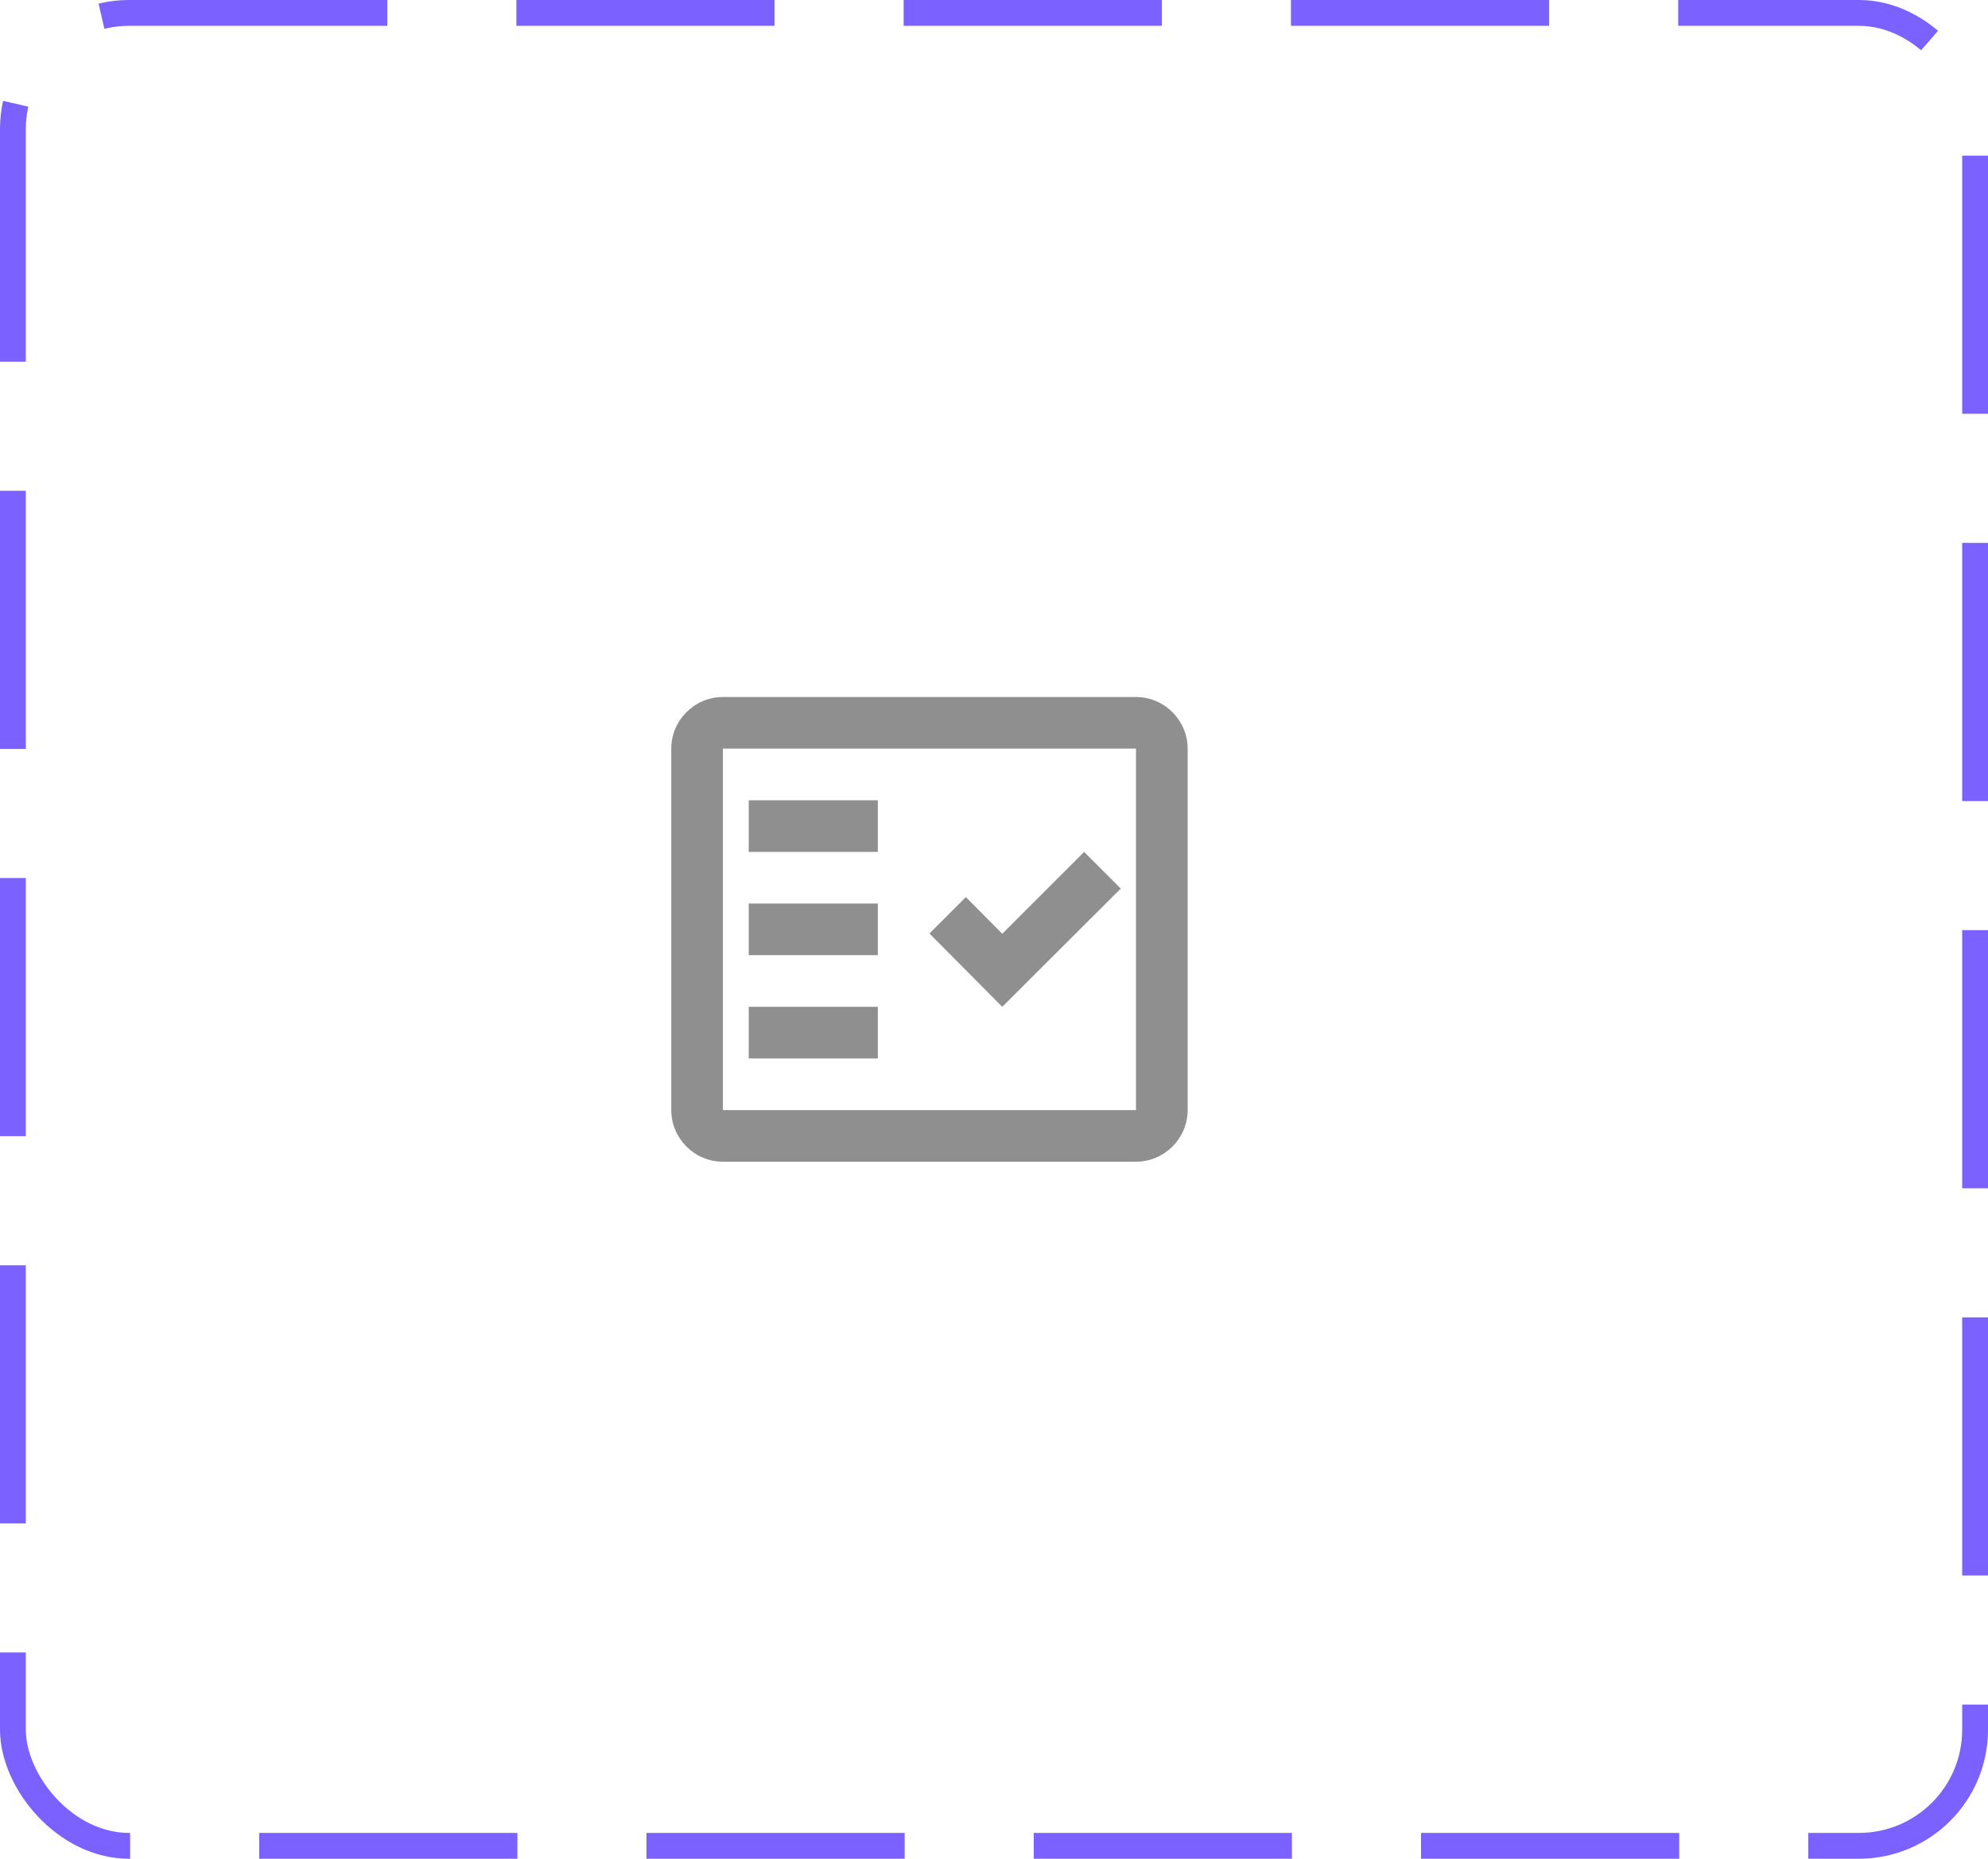 <svg width="77" height="72" viewBox="0 0 77 72" fill="none" xmlns="http://www.w3.org/2000/svg">
<rect x="0.5" y="0.5" width="76" height="71" rx="4.5" stroke="#7B61FF" stroke-dasharray="10 5"/>
<path fill-rule="evenodd" clip-rule="evenodd" d="M44 27H28C26.9 27 26 27.9 26 29V43C26 44.1 26.9 45 28 45H44C45.1 45 46 44.1 46 43V29C46 27.9 45.1 27 44 27ZM44 43H28V29H44V43Z" fill="#8F8F8F"/>
<path fill-rule="evenodd" clip-rule="evenodd" d="M43.41 34.42L41.99 33L38.82 36.17L37.41 34.75L36 36.16L38.82 39L43.41 34.42Z" fill="#8F8F8F"/>
<path d="M34 31H29V33H34V31Z" fill="#8F8F8F"/>
<path d="M34 35H29V37H34V35Z" fill="#8F8F8F"/>
<path d="M34 39H29V41H34V39Z" fill="#8F8F8F"/>
</svg>

